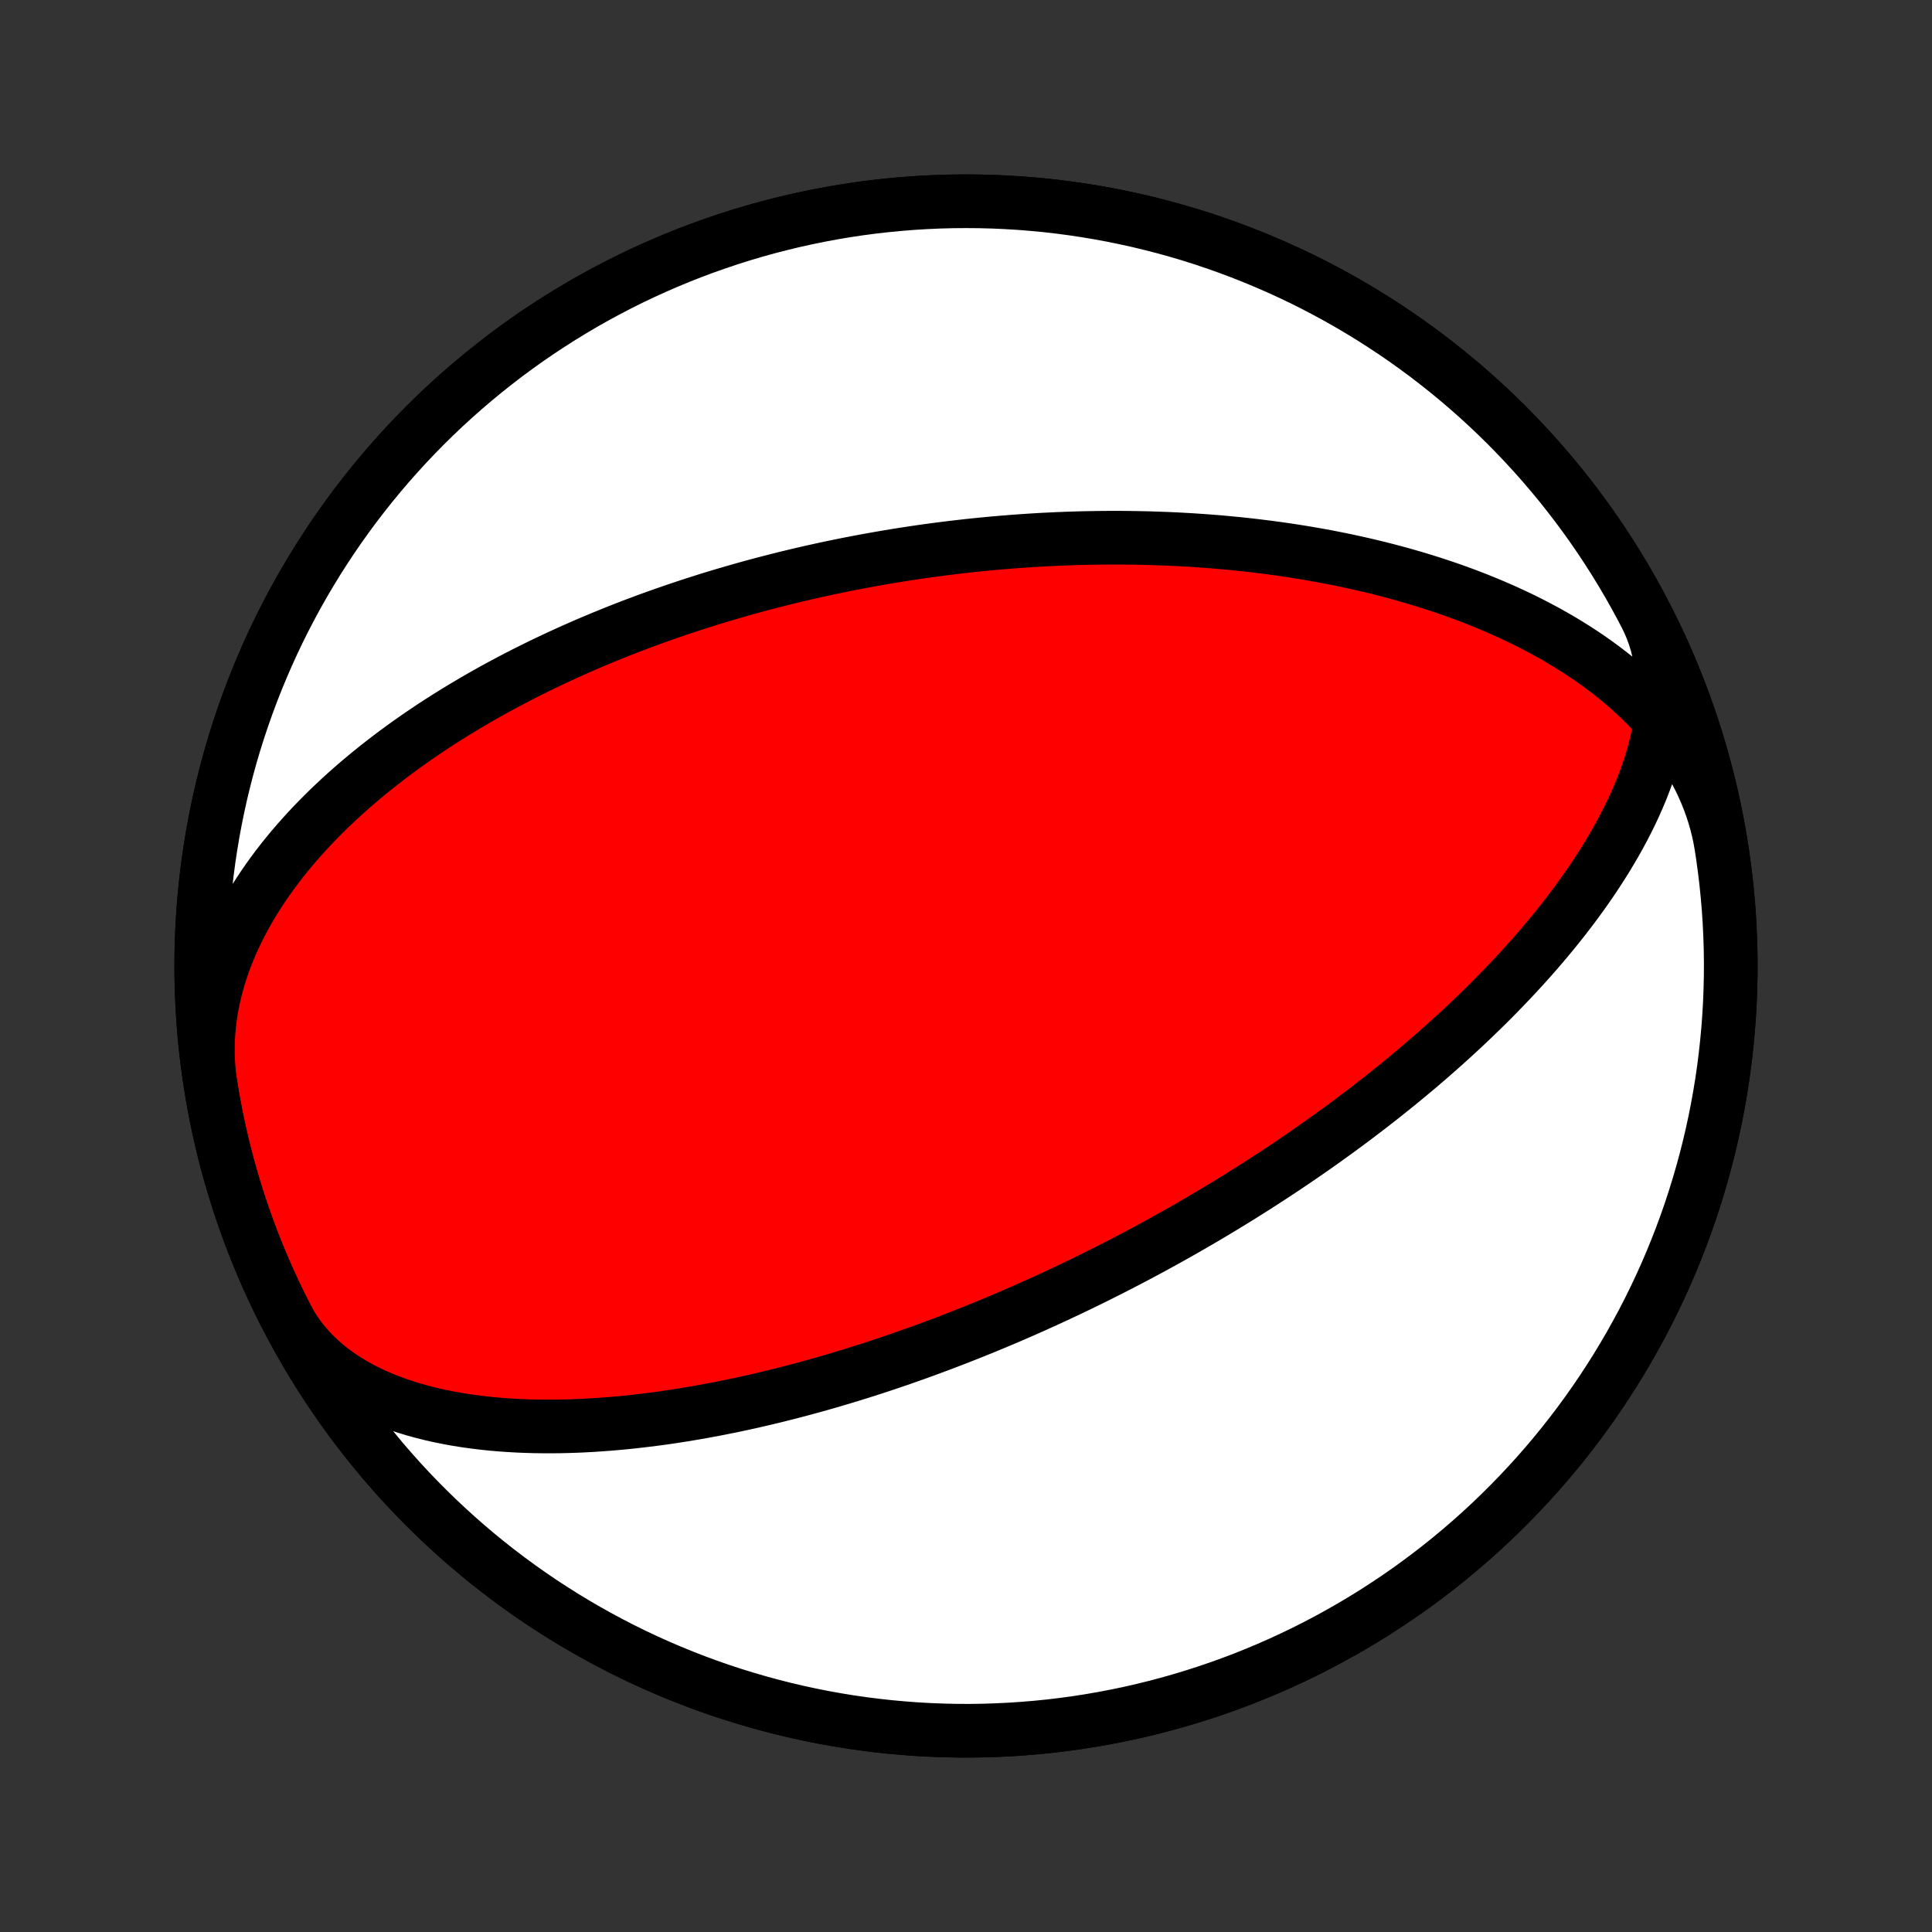 <?xml version="1.0" encoding="utf-8" standalone="no"?>
<!DOCTYPE svg PUBLIC "-//W3C//DTD SVG 1.1//EN"
  "http://www.w3.org/Graphics/SVG/1.1/DTD/svg11.dtd">
<!-- Created with matplotlib (http://matplotlib.org/) -->
<svg height="72pt" version="1.1" viewBox="0 0 72 72" width="72pt" xmlns="http://www.w3.org/2000/svg" xmlns:xlink="http://www.w3.org/1999/xlink">
 <rect x="0" y="0" width="72" height="72" fill="#333333" stroke="none"/>
 <defs>
  <style type="text/css">
*{stroke-linecap:butt;stroke-linejoin:round;}
  </style>
 </defs>
 <g id="figure_1">
  <g id="patch_1">
   <path d="
M0 72
L72 72
L72 0
L0 0
z
" style="fill:none;"/>
  </g>
  <g id="axes_1">
   <g id="PatchCollection_1">
    <defs>
     <path d="
M36 -7.5
C43.558 -7.5 50.808 -10.503 56.153 -15.848
C61.497 -21.192 64.5 -28.442 64.5 -36
C64.5 -43.558 61.497 -50.808 56.153 -56.153
C50.808 -61.497 43.558 -64.5 36 -64.5
C28.442 -64.5 21.192 -61.497 15.848 -56.153
C10.503 -50.808 7.5 -43.558 7.5 -36
C7.5 -28.442 10.503 -21.192 15.848 -15.848
C21.192 -10.503 28.442 -7.5 36 -7.5
z
" id="C0_0_a811fe30f3"/>
     <path d="
M7.851 -31.542
L7.811 -31.824
L7.781 -32.107
L7.76 -32.392
L7.749 -32.677
L7.747 -32.963
L7.754 -33.249
L7.771 -33.536
L7.798 -33.822
L7.833 -34.108
L7.877 -34.393
L7.93 -34.678
L7.992 -34.961
L8.062 -35.243
L8.141 -35.524
L8.227 -35.803
L8.322 -36.081
L8.424 -36.356
L8.533 -36.63
L8.65 -36.901
L8.773 -37.169
L8.903 -37.435
L9.039 -37.699
L9.182 -37.959
L9.33 -38.217
L9.484 -38.471
L9.643 -38.722
L9.807 -38.97
L9.976 -39.215
L10.149 -39.456
L10.326 -39.694
L10.508 -39.929
L10.693 -40.16
L10.881 -40.387
L11.073 -40.611
L11.268 -40.831
L11.465 -41.048
L11.665 -41.261
L11.868 -41.471
L12.072 -41.676
L12.278 -41.879
L12.487 -42.077
L12.696 -42.272
L12.907 -42.464
L13.12 -42.652
L13.333 -42.836
L13.547 -43.017
L13.762 -43.195
L13.978 -43.369
L14.194 -43.54
L14.41 -43.708
L14.627 -43.873
L14.844 -44.034
L15.061 -44.192
L15.277 -44.347
L15.494 -44.499
L15.71 -44.648
L15.927 -44.794
L16.142 -44.938
L16.358 -45.078
L16.572 -45.216
L16.787 -45.35
L17 -45.483
L17.213 -45.612
L17.425 -45.739
L17.637 -45.864
L17.847 -45.986
L18.057 -46.106
L18.266 -46.223
L18.474 -46.338
L18.681 -46.451
L18.887 -46.561
L19.092 -46.669
L19.296 -46.776
L19.499 -46.88
L19.701 -46.982
L19.902 -47.082
L20.102 -47.181
L20.301 -47.277
L20.499 -47.371
L20.696 -47.464
L20.892 -47.555
L21.087 -47.644
L21.28 -47.732
L21.473 -47.818
L21.665 -47.902
L21.855 -47.985
L22.045 -48.066
L22.233 -48.145
L22.421 -48.224
L22.608 -48.3
L22.793 -48.376
L22.977 -48.45
L23.161 -48.523
L23.344 -48.594
L23.525 -48.664
L23.706 -48.733
L23.886 -48.8
L24.064 -48.867
L24.242 -48.932
L24.419 -48.996
L24.596 -49.059
L24.771 -49.121
L24.945 -49.181
L25.119 -49.241
L25.292 -49.3
L25.464 -49.357
L25.635 -49.414
L25.805 -49.47
L25.975 -49.525
L26.144 -49.578
L26.312 -49.632
L26.48 -49.684
L26.646 -49.735
L26.812 -49.785
L26.978 -49.835
L27.143 -49.883
L27.307 -49.931
L27.471 -49.978
L27.634 -50.025
L27.796 -50.07
L27.958 -50.115
L28.119 -50.159
L28.28 -50.203
L28.441 -50.245
L28.601 -50.287
L28.76 -50.328
L28.919 -50.369
L29.077 -50.409
L29.235 -50.449
L29.393 -50.487
L29.55 -50.525
L29.707 -50.563
L29.864 -50.6
L30.02 -50.636
L30.176 -50.672
L30.332 -50.707
L30.487 -50.741
L30.642 -50.775
L30.797 -50.809
L30.952 -50.842
L31.106 -50.874
L31.26 -50.906
L31.414 -50.937
L31.568 -50.968
L31.722 -50.998
L31.875 -51.028
L32.029 -51.057
L32.182 -51.086
L32.335 -51.114
L32.489 -51.142
L32.642 -51.169
L32.795 -51.196
L32.948 -51.223
L33.101 -51.249
L33.254 -51.274
L33.407 -51.299
L33.56 -51.324
L33.714 -51.348
L33.867 -51.371
L34.021 -51.395
L34.174 -51.417
L34.328 -51.44
L34.482 -51.462
L34.636 -51.483
L34.79 -51.504
L34.945 -51.524
L35.099 -51.544
L35.254 -51.564
L35.41 -51.583
L35.565 -51.602
L35.721 -51.62
L35.877 -51.638
L36.033 -51.656
L36.19 -51.673
L36.347 -51.689
L36.505 -51.705
L36.663 -51.721
L36.821 -51.736
L36.98 -51.751
L37.139 -51.765
L37.299 -51.779
L37.459 -51.792
L37.62 -51.805
L37.781 -51.818
L37.943 -51.83
L38.105 -51.841
L38.268 -51.852
L38.432 -51.863
L38.596 -51.873
L38.761 -51.883
L38.927 -51.892
L39.093 -51.9
L39.26 -51.908
L39.428 -51.916
L39.596 -51.922
L39.765 -51.929
L39.935 -51.935
L40.106 -51.94
L40.278 -51.945
L40.45 -51.949
L40.624 -51.952
L40.798 -51.955
L40.974 -51.958
L41.15 -51.959
L41.327 -51.961
L41.505 -51.961
L41.684 -51.961
L41.864 -51.96
L42.045 -51.958
L42.228 -51.956
L42.411 -51.953
L42.596 -51.949
L42.781 -51.945
L42.968 -51.939
L43.156 -51.933
L43.345 -51.926
L43.535 -51.919
L43.727 -51.91
L43.92 -51.901
L44.114 -51.89
L44.31 -51.879
L44.506 -51.867
L44.705 -51.853
L44.904 -51.839
L45.105 -51.824
L45.307 -51.808
L45.511 -51.791
L45.716 -51.772
L45.923 -51.752
L46.131 -51.732
L46.34 -51.71
L46.551 -51.687
L46.764 -51.662
L46.978 -51.636
L47.194 -51.609
L47.411 -51.581
L47.63 -51.551
L47.85 -51.52
L48.072 -51.487
L48.296 -51.452
L48.521 -51.416
L48.747 -51.378
L48.976 -51.339
L49.206 -51.298
L49.437 -51.255
L49.67 -51.21
L49.905 -51.163
L50.141 -51.115
L50.379 -51.064
L50.618 -51.011
L50.859 -50.956
L51.101 -50.899
L51.345 -50.84
L51.59 -50.778
L51.836 -50.714
L52.084 -50.647
L52.334 -50.578
L52.584 -50.506
L52.836 -50.432
L53.089 -50.355
L53.343 -50.275
L53.597 -50.192
L53.853 -50.106
L54.11 -50.017
L54.368 -49.925
L54.626 -49.83
L54.885 -49.731
L55.144 -49.629
L55.404 -49.523
L55.664 -49.414
L55.924 -49.302
L56.184 -49.185
L56.443 -49.065
L56.703 -48.941
L56.962 -48.813
L57.22 -48.681
L57.477 -48.545
L57.733 -48.405
L57.988 -48.261
L58.242 -48.112
L58.494 -47.959
L58.743 -47.802
L58.991 -47.64
L59.237 -47.474
L59.479 -47.303
L59.719 -47.128
L59.956 -46.948
L60.189 -46.764
L60.419 -46.575
L60.644 -46.381
L60.865 -46.182
L61.082 -45.98
L61.294 -45.772
L61.501 -45.56
L61.702 -45.343
L61.897 -45.122
L62.087 -44.897
L62.27 -44.667
L62.447 -44.433
L62.616 -44.195
L62.779 -43.953
L62.934 -43.706
L63.082 -43.456
L63.221 -43.203
L63.353 -42.946
L63.476 -42.685
L63.591 -42.422
L63.697 -42.155
L63.794 -41.886
L63.882 -41.614
L63.961 -41.339
L64.031 -41.062
L64.091 -40.784
L64.142 -40.503
L64.149 -40.458
L64.067 -40.949
L63.976 -41.438
L63.877 -41.925
L63.77 -42.411
L63.653 -42.895
L63.529 -43.376
L63.396 -43.856
L63.255 -44.333
L63.105 -44.807
L62.947 -45.279
L62.781 -45.748
L62.607 -46.214
L62.425 -46.676
L62.234 -47.136
L62.036 -47.592
L61.83 -48.045
L61.616 -48.494
L61.394 -48.939
L61.164 -49.38
L60.927 -49.817
L60.682 -50.25
L60.429 -50.679
L60.169 -51.103
L59.902 -51.522
L59.628 -51.937
L59.346 -52.347
L59.057 -52.752
L58.761 -53.152
L58.458 -53.546
L58.149 -53.936
L57.832 -54.319
L57.509 -54.698
L57.18 -55.07
L56.844 -55.437
L56.501 -55.798
L56.153 -56.153
L55.798 -56.501
L55.437 -56.844
L55.07 -57.18
L54.698 -57.509
L54.319 -57.832
L53.936 -58.149
L53.546 -58.458
L53.152 -58.761
L52.752 -59.057
L52.347 -59.346
L51.937 -59.628
L51.522 -59.902
L51.103 -60.169
L50.679 -60.429
L50.25 -60.682
L49.817 -60.927
L49.38 -61.164
L48.939 -61.394
L48.494 -61.616
L48.045 -61.83
L47.592 -62.036
L47.136 -62.234
L46.676 -62.425
L46.214 -62.607
L45.748 -62.781
L45.279 -62.947
L44.807 -63.105
L44.333 -63.255
L43.856 -63.396
L43.376 -63.529
L42.895 -63.653
L42.411 -63.77
L41.925 -63.877
L41.438 -63.976
L40.949 -64.067
L40.458 -64.149
L39.966 -64.223
L39.473 -64.288
L38.979 -64.344
L38.484 -64.391
L37.988 -64.431
L37.492 -64.461
L36.995 -64.483
L36.497 -64.496
L36 -64.5
L35.503 -64.496
L35.005 -64.483
L34.508 -64.461
L34.012 -64.431
L33.516 -64.391
L33.021 -64.344
L32.527 -64.288
L32.034 -64.223
L31.542 -64.149
L31.051 -64.067
L30.562 -63.976
L30.075 -63.877
L29.589 -63.77
L29.105 -63.653
L28.624 -63.529
L28.144 -63.396
L27.667 -63.255
L27.193 -63.105
L26.721 -62.947
L26.252 -62.781
L25.787 -62.607
L25.324 -62.425
L24.864 -62.234
L24.408 -62.036
L23.955 -61.83
L23.506 -61.616
L23.061 -61.394
L22.62 -61.164
L22.183 -60.927
L21.75 -60.682
L21.321 -60.429
L20.897 -60.169
L20.478 -59.902
L20.063 -59.628
L19.653 -59.346
L19.248 -59.057
L18.848 -58.761
L18.454 -58.458
L18.064 -58.149
L17.681 -57.832
L17.302 -57.509
L16.93 -57.18
L16.563 -56.844
L16.202 -56.501
L15.848 -56.153
L15.499 -55.798
L15.156 -55.437
L14.82 -55.07
L14.491 -54.698
L14.168 -54.319
L13.851 -53.936
L13.542 -53.546
L13.239 -53.152
L12.943 -52.752
L12.654 -52.347
L12.372 -51.937
L12.098 -51.522
L11.831 -51.103
L11.571 -50.679
L11.318 -50.25
L11.073 -49.817
L10.836 -49.38
L10.606 -48.939
L10.384 -48.494
L10.17 -48.045
L9.964 -47.592
L9.766 -47.136
L9.575 -46.676
L9.393 -46.214
L9.219 -45.748
L9.053 -45.279
L8.895 -44.807
L8.745 -44.333
L8.604 -43.856
L8.471 -43.376
L8.347 -42.895
L8.23 -42.411
L8.123 -41.925
L8.024 -41.438
L7.933 -40.949
L7.851 -40.458
L7.777 -39.966
L7.712 -39.473
L7.656 -38.979
L7.608 -38.484
L7.569 -37.988
L7.539 -37.492
L7.517 -36.995
L7.504 -36.497
L7.5 -36
L7.504 -35.503
L7.517 -35.005
L7.539 -34.508
L7.569 -34.012
L7.608 -33.516
L7.656 -33.021
L7.712 -32.527
L7.777 -32.034
L7.851 -31.542
L7.933 -31.051
L8.024 -30.562
L8.123 -30.075
L8.23 -29.589
L8.347 -29.105
L8.471 -28.624
L8.604 -28.144
L8.745 -27.667
L8.895 -27.193
L9.053 -26.721
L9.219 -26.252
L9.393 -25.787
L9.575 -25.324
L9.766 -24.864
L9.964 -24.408
L10.17 -23.955
L10.384 -23.506
L10.606 -23.061
L10.691 -22.896
L10.83 -22.648
L10.983 -22.406
L11.147 -22.172
L11.324 -21.945
L11.513 -21.727
L11.714 -21.517
L11.926 -21.314
L12.148 -21.121
L12.381 -20.936
L12.623 -20.759
L12.875 -20.592
L13.135 -20.433
L13.403 -20.282
L13.678 -20.14
L13.96 -20.007
L14.249 -19.881
L14.543 -19.765
L14.843 -19.656
L15.147 -19.555
L15.454 -19.462
L15.766 -19.377
L16.08 -19.298
L16.397 -19.227
L16.716 -19.163
L17.036 -19.105
L17.357 -19.054
L17.679 -19.009
L18.001 -18.97
L18.323 -18.936
L18.645 -18.908
L18.966 -18.886
L19.285 -18.867
L19.604 -18.854
L19.921 -18.845
L20.236 -18.841
L20.549 -18.84
L20.86 -18.843
L21.168 -18.85
L21.474 -18.86
L21.777 -18.874
L22.078 -18.89
L22.375 -18.91
L22.67 -18.932
L22.961 -18.956
L23.249 -18.983
L23.535 -19.012
L23.816 -19.044
L24.095 -19.077
L24.37 -19.112
L24.642 -19.148
L24.911 -19.186
L25.176 -19.226
L25.438 -19.267
L25.697 -19.31
L25.952 -19.353
L26.204 -19.398
L26.453 -19.444
L26.699 -19.49
L26.941 -19.538
L27.181 -19.586
L27.417 -19.635
L27.65 -19.685
L27.88 -19.735
L28.107 -19.786
L28.331 -19.838
L28.552 -19.89
L28.77 -19.942
L28.986 -19.995
L29.198 -20.048
L29.408 -20.102
L29.615 -20.155
L29.82 -20.209
L30.022 -20.264
L30.221 -20.318
L30.418 -20.373
L30.613 -20.427
L30.805 -20.482
L30.995 -20.537
L31.182 -20.593
L31.368 -20.648
L31.551 -20.703
L31.732 -20.758
L31.91 -20.814
L32.087 -20.869
L32.262 -20.924
L32.435 -20.98
L32.606 -21.035
L32.775 -21.091
L32.942 -21.146
L33.107 -21.201
L33.271 -21.257
L33.433 -21.312
L33.593 -21.367
L33.751 -21.423
L33.908 -21.478
L34.064 -21.533
L34.218 -21.588
L34.37 -21.643
L34.521 -21.698
L34.67 -21.753
L34.819 -21.808
L34.965 -21.863
L35.111 -21.917
L35.255 -21.972
L35.398 -22.027
L35.54 -22.081
L35.68 -22.136
L35.82 -22.19
L35.958 -22.245
L36.095 -22.299
L36.231 -22.353
L36.366 -22.408
L36.501 -22.462
L36.633 -22.516
L36.766 -22.57
L36.897 -22.625
L37.027 -22.679
L37.157 -22.733
L37.285 -22.787
L37.413 -22.841
L37.54 -22.895
L37.666 -22.949
L37.791 -23.003
L37.916 -23.057
L38.04 -23.111
L38.163 -23.165
L38.285 -23.219
L38.407 -23.273
L38.529 -23.328
L38.649 -23.382
L38.769 -23.436
L38.889 -23.49
L39.008 -23.544
L39.126 -23.599
L39.244 -23.653
L39.362 -23.708
L39.479 -23.762
L39.595 -23.817
L39.711 -23.872
L39.827 -23.926
L39.942 -23.981
L40.057 -24.036
L40.172 -24.091
L40.286 -24.146
L40.4 -24.202
L40.514 -24.257
L40.627 -24.313
L40.74 -24.368
L40.853 -24.424
L40.965 -24.48
L41.077 -24.537
L41.19 -24.593
L41.301 -24.649
L41.413 -24.706
L41.525 -24.763
L41.636 -24.82
L41.748 -24.877
L41.859 -24.935
L41.97 -24.993
L42.081 -25.05
L42.192 -25.109
L42.303 -25.167
L42.414 -25.226
L42.525 -25.285
L42.636 -25.344
L42.746 -25.404
L42.857 -25.463
L42.968 -25.524
L43.079 -25.584
L43.191 -25.645
L43.302 -25.706
L43.413 -25.767
L43.524 -25.829
L43.636 -25.892
L43.748 -25.954
L43.86 -26.017
L43.972 -26.08
L44.084 -26.144
L44.197 -26.208
L44.309 -26.273
L44.422 -26.338
L44.535 -26.404
L44.649 -26.47
L44.763 -26.536
L44.877 -26.603
L44.992 -26.671
L45.106 -26.738
L45.221 -26.807
L45.337 -26.876
L45.453 -26.946
L45.569 -27.016
L45.686 -27.087
L45.803 -27.159
L45.921 -27.231
L46.039 -27.304
L46.158 -27.377
L46.277 -27.451
L46.397 -27.526
L46.517 -27.602
L46.638 -27.678
L46.759 -27.755
L46.881 -27.833
L47.004 -27.912
L47.127 -27.991
L47.251 -28.072
L47.376 -28.153
L47.501 -28.235
L47.627 -28.318
L47.754 -28.402
L47.882 -28.487
L48.01 -28.573
L48.139 -28.66
L48.269 -28.748
L48.4 -28.837
L48.531 -28.927
L48.664 -29.018
L48.797 -29.111
L48.931 -29.204
L49.066 -29.299
L49.203 -29.395
L49.34 -29.493
L49.478 -29.592
L49.617 -29.692
L49.757 -29.793
L49.898 -29.896
L50.04 -30
L50.184 -30.106
L50.328 -30.213
L50.473 -30.322
L50.62 -30.433
L50.768 -30.545
L50.917 -30.659
L51.067 -30.774
L51.218 -30.892
L51.371 -31.011
L51.525 -31.132
L51.68 -31.255
L51.836 -31.38
L51.994 -31.507
L52.153 -31.636
L52.313 -31.768
L52.475 -31.901
L52.637 -32.037
L52.802 -32.175
L52.967 -32.315
L53.134 -32.458
L53.302 -32.603
L53.471 -32.751
L53.642 -32.902
L53.814 -33.055
L53.987 -33.211
L54.162 -33.369
L54.338 -33.531
L54.515 -33.695
L54.693 -33.863
L54.873 -34.033
L55.053 -34.207
L55.235 -34.383
L55.418 -34.563
L55.602 -34.747
L55.786 -34.934
L55.972 -35.124
L56.158 -35.318
L56.345 -35.515
L56.533 -35.716
L56.721 -35.92
L56.91 -36.129
L57.099 -36.341
L57.288 -36.557
L57.477 -36.777
L57.666 -37.001
L57.854 -37.228
L58.042 -37.46
L58.23 -37.696
L58.416 -37.936
L58.602 -38.18
L58.786 -38.428
L58.969 -38.68
L59.149 -38.936
L59.328 -39.196
L59.504 -39.46
L59.677 -39.728
L59.848 -39.999
L60.014 -40.275
L60.177 -40.553
L60.336 -40.836
L60.49 -41.121
L60.639 -41.41
L60.783 -41.702
L60.921 -41.997
L61.052 -42.294
L61.177 -42.594
L61.294 -42.896
L61.404 -43.199
L61.505 -43.504
L61.598 -43.811
L61.681 -44.118
L61.755 -44.425
L61.819 -44.733
L61.872 -45.04
L61.914 -45.347
L61.945 -45.652
L61.965 -45.956
L61.972 -46.258
L61.966 -46.557
L61.949 -46.853
L61.918 -47.146
L61.874 -47.435
L61.816 -47.72
L61.746 -48
L61.662 -48.275
L61.565 -48.544
L61.454 -48.807
L61.33 -49.063
L61.33 -49.063
L61.554 -48.619
L61.77 -48.171
L61.979 -47.72
L62.179 -47.265
L62.372 -46.806
L62.556 -46.344
L62.733 -45.879
L62.901 -45.411
L63.062 -44.94
L63.213 -44.467
L63.357 -43.99
L63.492 -43.512
L63.619 -43.031
L63.738 -42.547
L63.848 -42.062
L63.949 -41.575
L64.042 -41.087
L64.127 -40.597
L64.203 -40.105
L64.27 -39.612
L64.329 -39.118
L64.379 -38.623
L64.421 -38.128
L64.453 -37.632
L64.477 -37.135
L64.493 -36.638
L64.5 -36.14
L64.498 -35.643
L64.487 -35.145
L64.468 -34.648
L64.44 -34.152
L64.403 -33.656
L64.358 -33.16
L64.304 -32.666
L64.242 -32.172
L64.171 -31.68
L64.091 -31.189
L64.003 -30.7
L63.906 -30.212
L63.801 -29.726
L63.687 -29.241
L63.565 -28.759
L63.434 -28.279
L63.295 -27.802
L63.148 -27.326
L62.993 -26.854
L62.829 -26.384
L62.657 -25.917
L62.477 -25.454
L62.289 -24.993
L62.093 -24.536
L61.889 -24.082
L61.677 -23.633
L61.457 -23.186
L61.23 -22.744
L60.994 -22.306
L60.752 -21.872
L60.501 -21.442
L60.243 -21.016
L59.978 -20.596
L59.706 -20.179
L59.426 -19.768
L59.139 -19.362
L58.845 -18.96
L58.544 -18.564
L58.237 -18.174
L57.922 -17.788
L57.601 -17.408
L57.273 -17.034
L56.939 -16.666
L56.598 -16.303
L56.251 -15.947
L55.898 -15.596
L55.539 -15.252
L55.174 -14.914
L54.803 -14.583
L54.426 -14.258
L54.044 -13.94
L53.657 -13.628
L53.263 -13.323
L52.865 -13.026
L52.462 -12.735
L52.053 -12.451
L51.639 -12.175
L51.221 -11.905
L50.798 -11.643
L50.371 -11.389
L49.939 -11.142
L49.504 -10.902
L49.063 -10.67
L48.619 -10.446
L48.171 -10.23
L47.72 -10.021
L47.265 -9.821
L46.806 -9.628
L46.344 -9.443
L45.879 -9.267
L45.411 -9.099
L44.94 -8.939
L44.467 -8.787
L43.99 -8.643
L43.512 -8.508
L43.031 -8.381
L42.547 -8.262
L42.062 -8.152
L41.575 -8.051
L41.087 -7.958
L40.597 -7.873
L40.105 -7.797
L39.612 -7.73
L39.118 -7.671
L38.623 -7.621
L38.128 -7.58
L37.632 -7.547
L37.135 -7.523
L36.638 -7.507
L36.14 -7.5
L35.643 -7.502
L35.145 -7.513
L34.648 -7.532
L34.152 -7.56
L33.656 -7.597
L33.16 -7.642
L32.666 -7.696
L32.172 -7.758
L31.68 -7.829
L31.189 -7.909
L30.7 -7.997
L30.212 -8.094
L29.726 -8.199
L29.241 -8.313
L28.759 -8.435
L28.279 -8.566
L27.802 -8.705
L27.326 -8.852
L26.854 -9.007
L26.384 -9.171
L25.917 -9.343
L25.454 -9.523
L24.993 -9.711
L24.536 -9.907
L24.082 -10.111
L23.633 -10.323
L23.186 -10.543
L22.744 -10.771
L22.306 -11.006
L21.872 -11.248
L21.442 -11.499
L21.016 -11.757
L20.596 -12.022
L20.179 -12.294
L19.768 -12.574
L19.362 -12.861
L18.96 -13.155
L18.564 -13.456
L18.174 -13.763
L17.788 -14.078
L17.408 -14.399
L17.034 -14.727
L16.666 -15.061
L16.303 -15.402
L15.947 -15.749
L15.596 -16.102
L15.252 -16.461
L14.914 -16.826
L14.583 -17.197
L14.258 -17.573
L13.94 -17.956
L13.628 -18.343
L13.323 -18.737
L13.026 -19.135
L12.735 -19.538
L12.451 -19.947
L12.175 -20.36
L11.905 -20.779
L11.643 -21.201
L11.389 -21.629
L11.142 -22.061
L10.902 -22.497
L10.67 -22.937
L10.446 -23.381
L10.23 -23.829
L10.021 -24.28
L9.821 -24.735
L9.628 -25.194
L9.443 -25.656
L9.267 -26.121
L9.099 -26.589
L8.939 -27.06
L8.787 -27.534
L8.643 -28.01
L8.508 -28.488
L8.381 -28.969
L8.262 -29.453
L8.152 -29.938
L8.051 -30.424
L7.958 -30.913
z
" id="C0_1_e1a1316b4b"/>
    </defs>
    <g clip-path="url(#p1bffca34e9)">
     <use style="fill:#ff0000;stroke:#000000;stroke-width:2.0;" x="0.0" xlink:href="#C0_0_a811fe30f3" y="72.0"/>
    </g>
    <g clip-path="url(#p1bffca34e9)">
     <use style="fill:#ffffff;stroke:#000000;stroke-width:2.0;" x="0.0" xlink:href="#C0_1_e1a1316b4b" y="72.0"/>
    </g>
   </g>
  </g>
 </g>
 <defs>
  <clipPath id="p1bffca34e9">
   <rect height="72.0" width="72.0" x="0.0" y="0.0"/>
  </clipPath>
 </defs>
</svg>
